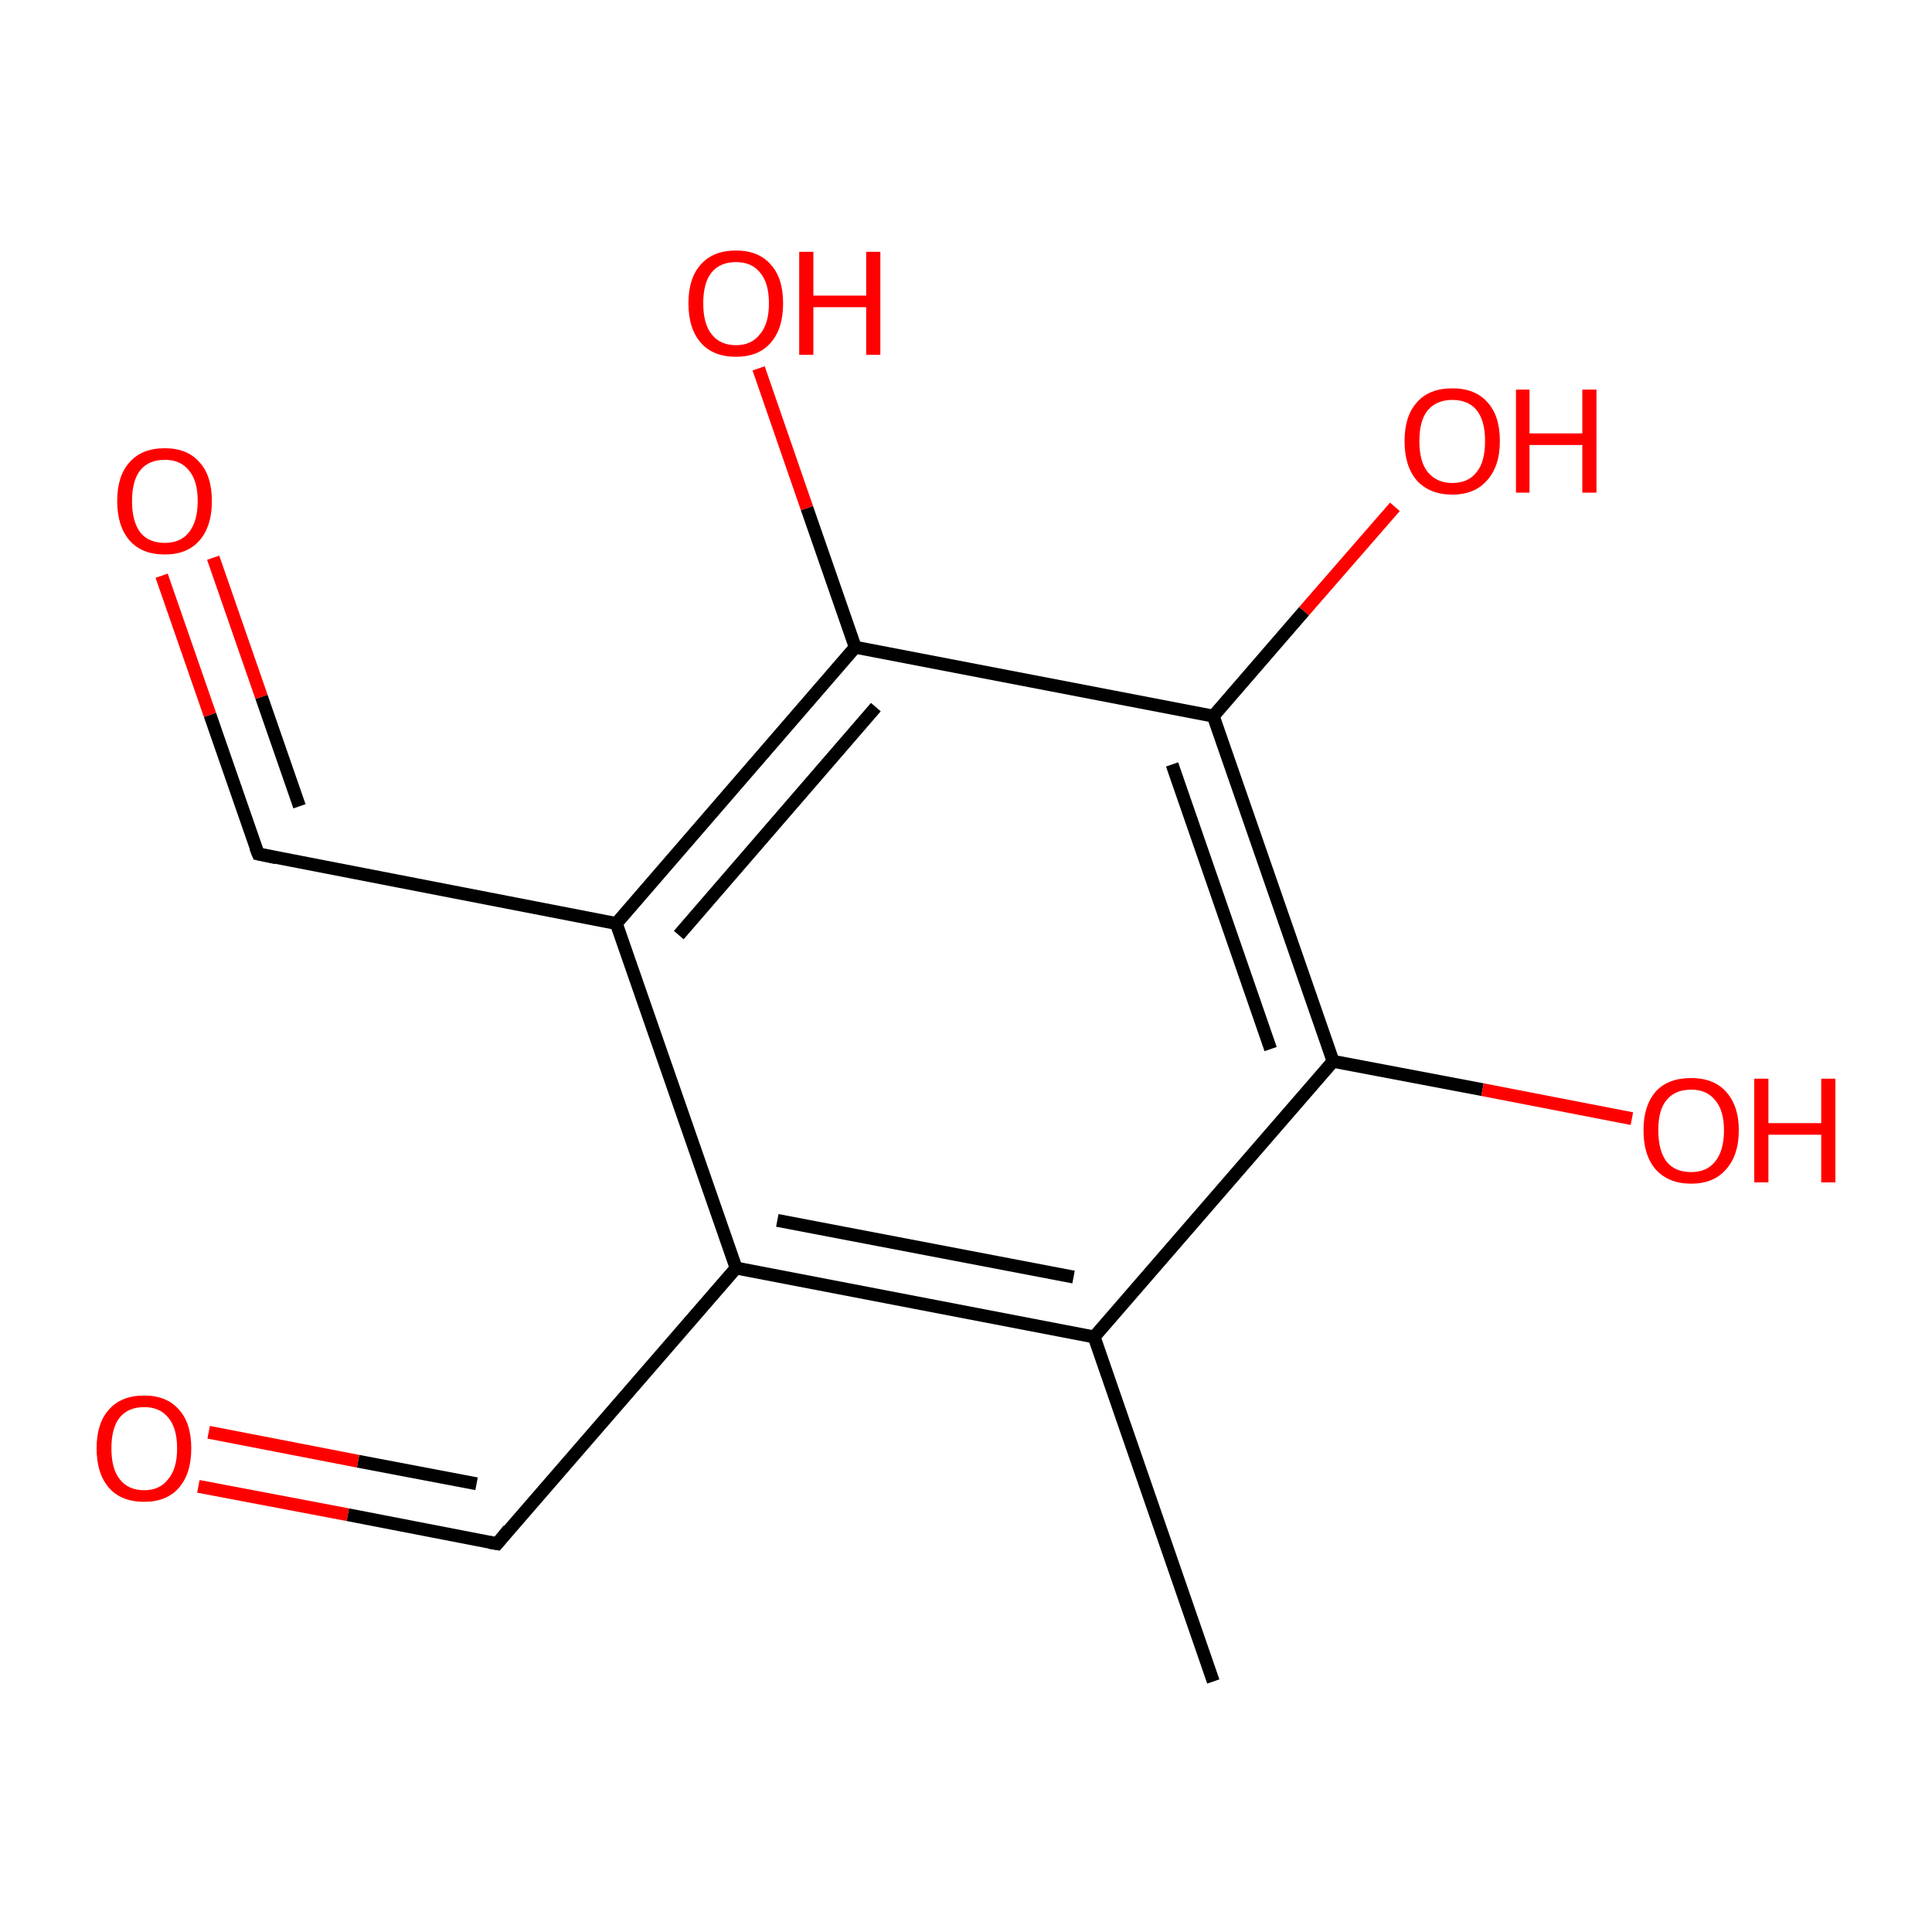 <?xml version='1.0' encoding='iso-8859-1'?>
<svg version='1.1' baseProfile='full'
              xmlns='http://www.w3.org/2000/svg'
                      xmlns:rdkit='http://www.rdkit.org/xml'
                      xmlns:xlink='http://www.w3.org/1999/xlink'
                  xml:space='preserve'
width='300px' height='300px' viewBox='0 0 300 300'>
<!-- END OF HEADER -->
<rect style='opacity:1.0;fill:#FFFFFF;stroke:none' width='300.0' height='300.0' x='0.0' y='0.0'> </rect>
<path class='bond-0 atom-0 atom-1' d='M 188.4,261.1 L 169.9,207.6' style='fill:none;fill-rule:evenodd;stroke:#000000;stroke-width:2.0px;stroke-linecap:butt;stroke-linejoin:miter;stroke-opacity:1' />
<path class='bond-1 atom-1 atom-2' d='M 169.9,207.6 L 114.3,196.9' style='fill:none;fill-rule:evenodd;stroke:#000000;stroke-width:2.0px;stroke-linecap:butt;stroke-linejoin:miter;stroke-opacity:1' />
<path class='bond-1 atom-1 atom-2' d='M 166.7,198.3 L 120.7,189.5' style='fill:none;fill-rule:evenodd;stroke:#000000;stroke-width:2.0px;stroke-linecap:butt;stroke-linejoin:miter;stroke-opacity:1' />
<path class='bond-2 atom-2 atom-3' d='M 114.3,196.9 L 95.7,143.4' style='fill:none;fill-rule:evenodd;stroke:#000000;stroke-width:2.0px;stroke-linecap:butt;stroke-linejoin:miter;stroke-opacity:1' />
<path class='bond-3 atom-3 atom-4' d='M 95.7,143.4 L 132.8,100.5' style='fill:none;fill-rule:evenodd;stroke:#000000;stroke-width:2.0px;stroke-linecap:butt;stroke-linejoin:miter;stroke-opacity:1' />
<path class='bond-3 atom-3 atom-4' d='M 105.4,145.2 L 136.0,109.8' style='fill:none;fill-rule:evenodd;stroke:#000000;stroke-width:2.0px;stroke-linecap:butt;stroke-linejoin:miter;stroke-opacity:1' />
<path class='bond-4 atom-4 atom-5' d='M 132.8,100.5 L 188.4,111.2' style='fill:none;fill-rule:evenodd;stroke:#000000;stroke-width:2.0px;stroke-linecap:butt;stroke-linejoin:miter;stroke-opacity:1' />
<path class='bond-5 atom-5 atom-6' d='M 188.4,111.2 L 207.0,164.8' style='fill:none;fill-rule:evenodd;stroke:#000000;stroke-width:2.0px;stroke-linecap:butt;stroke-linejoin:miter;stroke-opacity:1' />
<path class='bond-5 atom-5 atom-6' d='M 182.0,118.7 L 197.3,162.9' style='fill:none;fill-rule:evenodd;stroke:#000000;stroke-width:2.0px;stroke-linecap:butt;stroke-linejoin:miter;stroke-opacity:1' />
<path class='bond-6 atom-6 atom-7' d='M 207.0,164.8 L 230.2,169.2' style='fill:none;fill-rule:evenodd;stroke:#000000;stroke-width:2.0px;stroke-linecap:butt;stroke-linejoin:miter;stroke-opacity:1' />
<path class='bond-6 atom-6 atom-7' d='M 230.2,169.2 L 253.4,173.7' style='fill:none;fill-rule:evenodd;stroke:#FF0000;stroke-width:2.0px;stroke-linecap:butt;stroke-linejoin:miter;stroke-opacity:1' />
<path class='bond-7 atom-5 atom-8' d='M 188.4,111.2 L 202.5,94.9' style='fill:none;fill-rule:evenodd;stroke:#000000;stroke-width:2.0px;stroke-linecap:butt;stroke-linejoin:miter;stroke-opacity:1' />
<path class='bond-7 atom-5 atom-8' d='M 202.5,94.9 L 216.6,78.7' style='fill:none;fill-rule:evenodd;stroke:#FF0000;stroke-width:2.0px;stroke-linecap:butt;stroke-linejoin:miter;stroke-opacity:1' />
<path class='bond-8 atom-4 atom-9' d='M 132.8,100.5 L 125.3,78.9' style='fill:none;fill-rule:evenodd;stroke:#000000;stroke-width:2.0px;stroke-linecap:butt;stroke-linejoin:miter;stroke-opacity:1' />
<path class='bond-8 atom-4 atom-9' d='M 125.3,78.9 L 117.8,57.2' style='fill:none;fill-rule:evenodd;stroke:#FF0000;stroke-width:2.0px;stroke-linecap:butt;stroke-linejoin:miter;stroke-opacity:1' />
<path class='bond-9 atom-3 atom-10' d='M 95.7,143.4 L 40.1,132.6' style='fill:none;fill-rule:evenodd;stroke:#000000;stroke-width:2.0px;stroke-linecap:butt;stroke-linejoin:miter;stroke-opacity:1' />
<path class='bond-10 atom-10 atom-11' d='M 40.1,132.6 L 32.6,111.0' style='fill:none;fill-rule:evenodd;stroke:#000000;stroke-width:2.0px;stroke-linecap:butt;stroke-linejoin:miter;stroke-opacity:1' />
<path class='bond-10 atom-10 atom-11' d='M 32.6,111.0 L 25.1,89.4' style='fill:none;fill-rule:evenodd;stroke:#FF0000;stroke-width:2.0px;stroke-linecap:butt;stroke-linejoin:miter;stroke-opacity:1' />
<path class='bond-10 atom-10 atom-11' d='M 46.5,125.2 L 40.6,108.2' style='fill:none;fill-rule:evenodd;stroke:#000000;stroke-width:2.0px;stroke-linecap:butt;stroke-linejoin:miter;stroke-opacity:1' />
<path class='bond-10 atom-10 atom-11' d='M 40.6,108.2 L 33.1,86.6' style='fill:none;fill-rule:evenodd;stroke:#FF0000;stroke-width:2.0px;stroke-linecap:butt;stroke-linejoin:miter;stroke-opacity:1' />
<path class='bond-11 atom-2 atom-12' d='M 114.3,196.9 L 77.2,239.7' style='fill:none;fill-rule:evenodd;stroke:#000000;stroke-width:2.0px;stroke-linecap:butt;stroke-linejoin:miter;stroke-opacity:1' />
<path class='bond-12 atom-12 atom-13' d='M 77.2,239.7 L 54.0,235.2' style='fill:none;fill-rule:evenodd;stroke:#000000;stroke-width:2.0px;stroke-linecap:butt;stroke-linejoin:miter;stroke-opacity:1' />
<path class='bond-12 atom-12 atom-13' d='M 54.0,235.2 L 30.8,230.8' style='fill:none;fill-rule:evenodd;stroke:#FF0000;stroke-width:2.0px;stroke-linecap:butt;stroke-linejoin:miter;stroke-opacity:1' />
<path class='bond-12 atom-12 atom-13' d='M 74.0,230.4 L 55.6,226.9' style='fill:none;fill-rule:evenodd;stroke:#000000;stroke-width:2.0px;stroke-linecap:butt;stroke-linejoin:miter;stroke-opacity:1' />
<path class='bond-12 atom-12 atom-13' d='M 55.6,226.9 L 32.4,222.4' style='fill:none;fill-rule:evenodd;stroke:#FF0000;stroke-width:2.0px;stroke-linecap:butt;stroke-linejoin:miter;stroke-opacity:1' />
<path class='bond-13 atom-6 atom-1' d='M 207.0,164.8 L 169.9,207.6' style='fill:none;fill-rule:evenodd;stroke:#000000;stroke-width:2.0px;stroke-linecap:butt;stroke-linejoin:miter;stroke-opacity:1' />
<path d='M 42.9,133.2 L 40.1,132.6 L 39.7,131.6' style='fill:none;stroke:#000000;stroke-width:2.0px;stroke-linecap:butt;stroke-linejoin:miter;stroke-miterlimit:10;stroke-opacity:1;' />
<path d='M 79.0,237.5 L 77.2,239.7 L 76.0,239.5' style='fill:none;stroke:#000000;stroke-width:2.0px;stroke-linecap:butt;stroke-linejoin:miter;stroke-miterlimit:10;stroke-opacity:1;' />
<path class='atom-7' d='M 255.2 175.5
Q 255.2 171.7, 257.1 169.5
Q 259.0 167.4, 262.6 167.4
Q 266.1 167.4, 268.0 169.5
Q 270.0 171.7, 270.0 175.5
Q 270.0 179.4, 268.0 181.6
Q 266.1 183.8, 262.6 183.8
Q 259.1 183.8, 257.1 181.6
Q 255.2 179.4, 255.2 175.5
M 262.6 182.0
Q 265.0 182.0, 266.3 180.4
Q 267.7 178.7, 267.7 175.5
Q 267.7 172.4, 266.3 170.8
Q 265.0 169.2, 262.6 169.2
Q 260.1 169.2, 258.8 170.8
Q 257.5 172.3, 257.5 175.5
Q 257.5 178.7, 258.8 180.4
Q 260.1 182.0, 262.6 182.0
' fill='#FF0000'/>
<path class='atom-7' d='M 272.4 167.5
L 274.6 167.5
L 274.6 174.4
L 282.8 174.4
L 282.8 167.5
L 285.0 167.5
L 285.0 183.6
L 282.8 183.6
L 282.8 176.2
L 274.6 176.2
L 274.6 183.6
L 272.4 183.6
L 272.4 167.5
' fill='#FF0000'/>
<path class='atom-8' d='M 218.1 68.5
Q 218.1 64.6, 220.0 62.5
Q 221.9 60.3, 225.5 60.3
Q 229.1 60.3, 231.0 62.5
Q 232.9 64.6, 232.9 68.5
Q 232.9 72.4, 230.9 74.6
Q 229.0 76.8, 225.5 76.8
Q 222.0 76.8, 220.0 74.6
Q 218.1 72.4, 218.1 68.5
M 225.5 75.0
Q 228.0 75.0, 229.3 73.3
Q 230.6 71.7, 230.6 68.5
Q 230.6 65.3, 229.3 63.7
Q 228.0 62.1, 225.5 62.1
Q 223.1 62.1, 221.7 63.7
Q 220.4 65.3, 220.4 68.5
Q 220.4 71.7, 221.7 73.3
Q 223.1 75.0, 225.5 75.0
' fill='#FF0000'/>
<path class='atom-8' d='M 235.4 60.5
L 237.5 60.5
L 237.5 67.3
L 245.7 67.3
L 245.7 60.5
L 247.9 60.5
L 247.9 76.5
L 245.7 76.5
L 245.7 69.1
L 237.5 69.1
L 237.5 76.5
L 235.4 76.5
L 235.4 60.5
' fill='#FF0000'/>
<path class='atom-9' d='M 106.9 47.1
Q 106.9 43.2, 108.8 41.1
Q 110.7 38.9, 114.3 38.9
Q 117.8 38.9, 119.7 41.1
Q 121.6 43.2, 121.6 47.1
Q 121.6 51.0, 119.7 53.2
Q 117.8 55.4, 114.3 55.4
Q 110.7 55.4, 108.8 53.2
Q 106.9 51.0, 106.9 47.1
M 114.3 53.6
Q 116.7 53.6, 118.0 51.9
Q 119.4 50.3, 119.4 47.1
Q 119.4 43.9, 118.0 42.3
Q 116.7 40.7, 114.3 40.7
Q 111.8 40.7, 110.5 42.3
Q 109.2 43.9, 109.2 47.1
Q 109.2 50.3, 110.5 51.9
Q 111.8 53.6, 114.3 53.6
' fill='#FF0000'/>
<path class='atom-9' d='M 124.1 39.1
L 126.3 39.1
L 126.3 45.9
L 134.5 45.9
L 134.5 39.1
L 136.7 39.1
L 136.7 55.1
L 134.5 55.1
L 134.5 47.7
L 126.3 47.7
L 126.3 55.1
L 124.1 55.1
L 124.1 39.1
' fill='#FF0000'/>
<path class='atom-11' d='M 18.2 77.8
Q 18.2 73.9, 20.1 71.8
Q 22.0 69.6, 25.6 69.6
Q 29.1 69.6, 31.0 71.8
Q 32.9 73.9, 32.9 77.8
Q 32.9 81.7, 31.0 83.9
Q 29.1 86.1, 25.6 86.1
Q 22.0 86.1, 20.1 83.9
Q 18.2 81.7, 18.2 77.8
M 25.6 84.3
Q 28.0 84.3, 29.3 82.7
Q 30.7 81.0, 30.7 77.8
Q 30.7 74.6, 29.3 73.0
Q 28.0 71.4, 25.6 71.4
Q 23.1 71.4, 21.8 73.0
Q 20.5 74.6, 20.5 77.8
Q 20.5 81.0, 21.8 82.7
Q 23.1 84.3, 25.6 84.3
' fill='#FF0000'/>
<path class='atom-13' d='M 15.0 224.9
Q 15.0 221.0, 16.9 218.9
Q 18.8 216.7, 22.4 216.7
Q 25.9 216.7, 27.8 218.9
Q 29.7 221.0, 29.7 224.9
Q 29.7 228.8, 27.8 231.0
Q 25.9 233.2, 22.4 233.2
Q 18.8 233.2, 16.9 231.0
Q 15.0 228.8, 15.0 224.9
M 22.4 231.4
Q 24.8 231.4, 26.1 229.7
Q 27.5 228.1, 27.5 224.9
Q 27.5 221.7, 26.1 220.1
Q 24.8 218.5, 22.4 218.5
Q 19.9 218.5, 18.6 220.1
Q 17.3 221.7, 17.3 224.9
Q 17.3 228.1, 18.6 229.7
Q 19.9 231.4, 22.4 231.4
' fill='#FF0000'/>
</svg>
